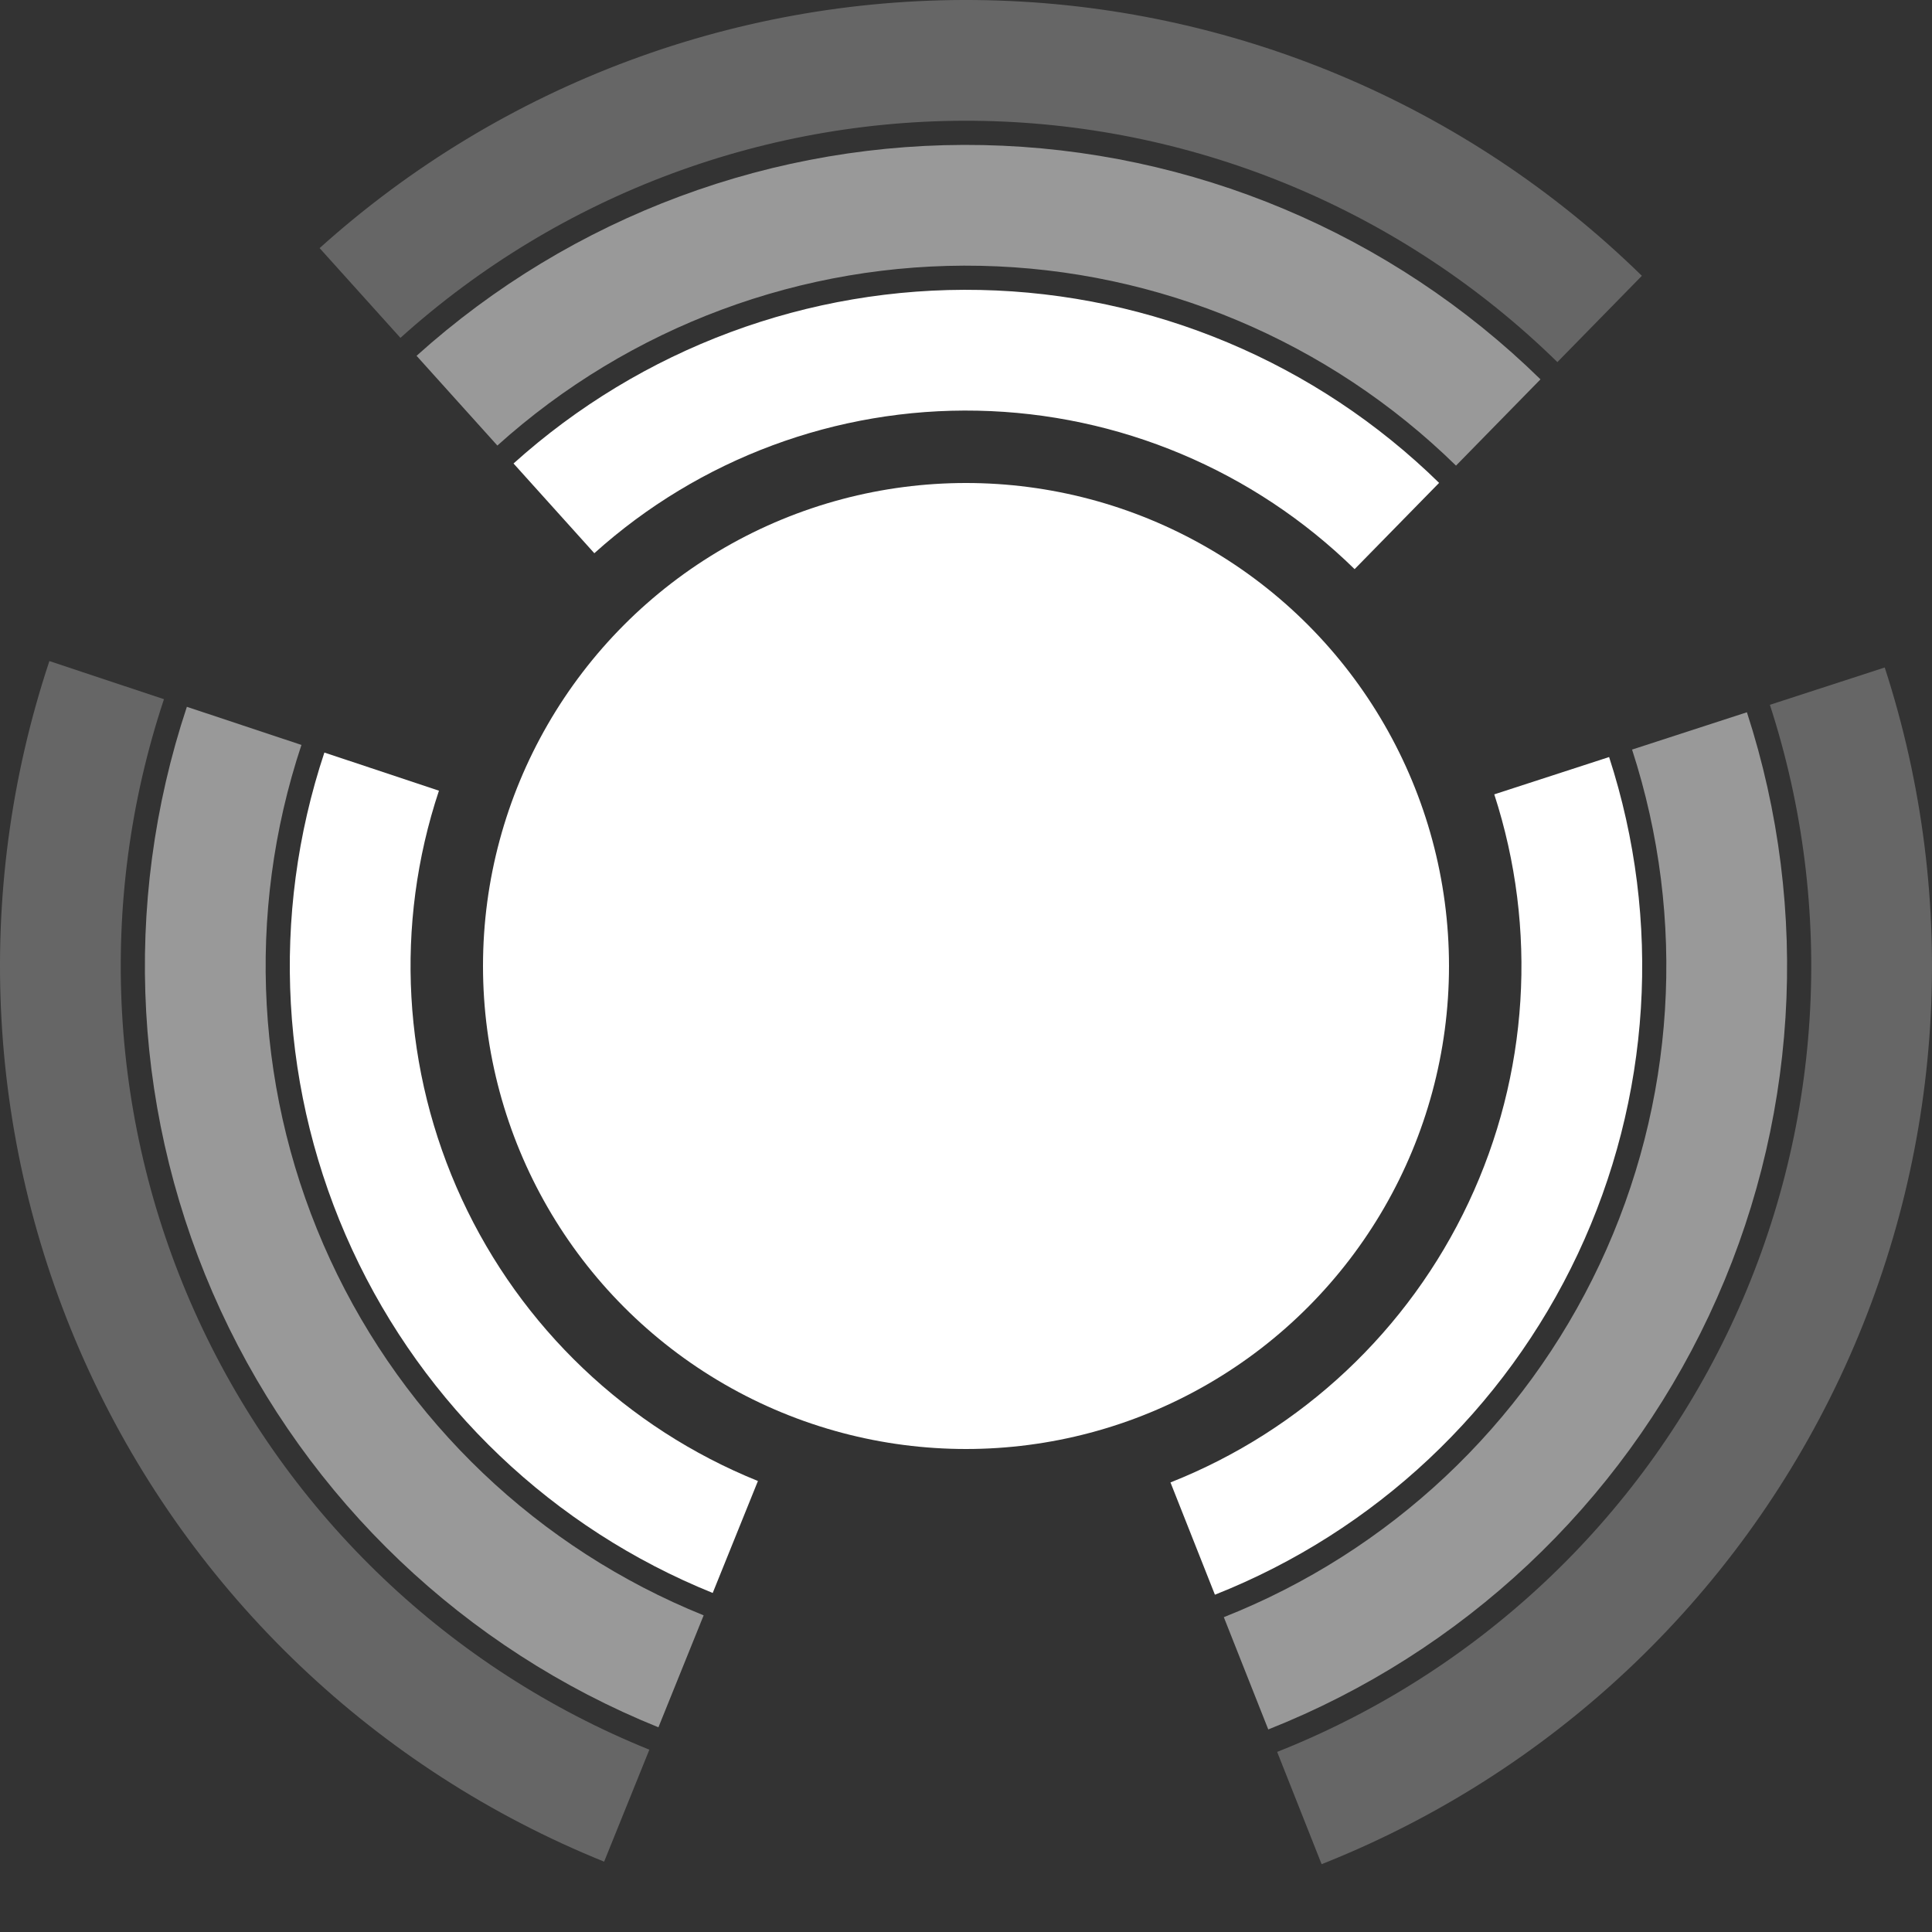 <svg width="80" height="80" viewBox="0 0 80 80" fill="none" xmlns="http://www.w3.org/2000/svg"><rect x="0" y="0" width="80" height="80" fill="#333333" stroke="none"/><circle cx="40" cy="40" r="20" fill="#fff"/><path d="M64.252 32.12C66.256 38.288 65.835 44.989 63.073 50.857C60.312 56.726 55.418 61.322 49.387 63.709" stroke="#fff" stroke-width="5"/><path d="M22.937 21.05C27.757 16.71 34.05 14.37 40.534 14.506C47.019 14.641 53.208 17.243 57.841 21.781" stroke="#fff" stroke-width="5"/><path d="M30.448 63.643C24.434 61.214 19.572 56.584 16.852 50.696C14.131 44.808 13.756 38.105 15.804 31.951" stroke="#fff" stroke-width="5"/><path opacity="0.5" d="M69.958 30.266C72.434 37.886 71.913 46.163 68.502 53.412C65.091 60.661 59.045 66.339 51.596 69.288" stroke="#fff" stroke-width="5"/><path opacity="0.5" d="M18.922 16.591C24.876 11.23 32.65 8.339 40.66 8.507C48.67 8.675 56.315 11.889 62.039 17.494" stroke="#fff" stroke-width="5"/><path opacity="0.5" d="M28.2 69.206C20.771 66.205 14.766 60.486 11.405 53.213C8.044 45.94 7.581 37.659 10.11 30.057" stroke="#fff" stroke-width="5"/><path opacity="0.25" d="M75.665 28.412C78.612 37.483 77.992 47.337 73.931 55.967C69.87 64.597 62.673 71.355 53.805 74.867" stroke="#fff" stroke-width="5"/><path opacity="0.25" d="M14.908 12.132C21.996 5.75 31.249 2.308 40.785 2.508C50.321 2.708 59.423 6.534 66.237 13.207" stroke="#fff" stroke-width="5"/><path opacity="0.25" d="M25.952 74.769C17.109 71.196 9.959 64.388 5.958 55.729C1.958 47.071 1.406 37.214 4.417 28.163" stroke="#fff" stroke-width="5"/></svg>
